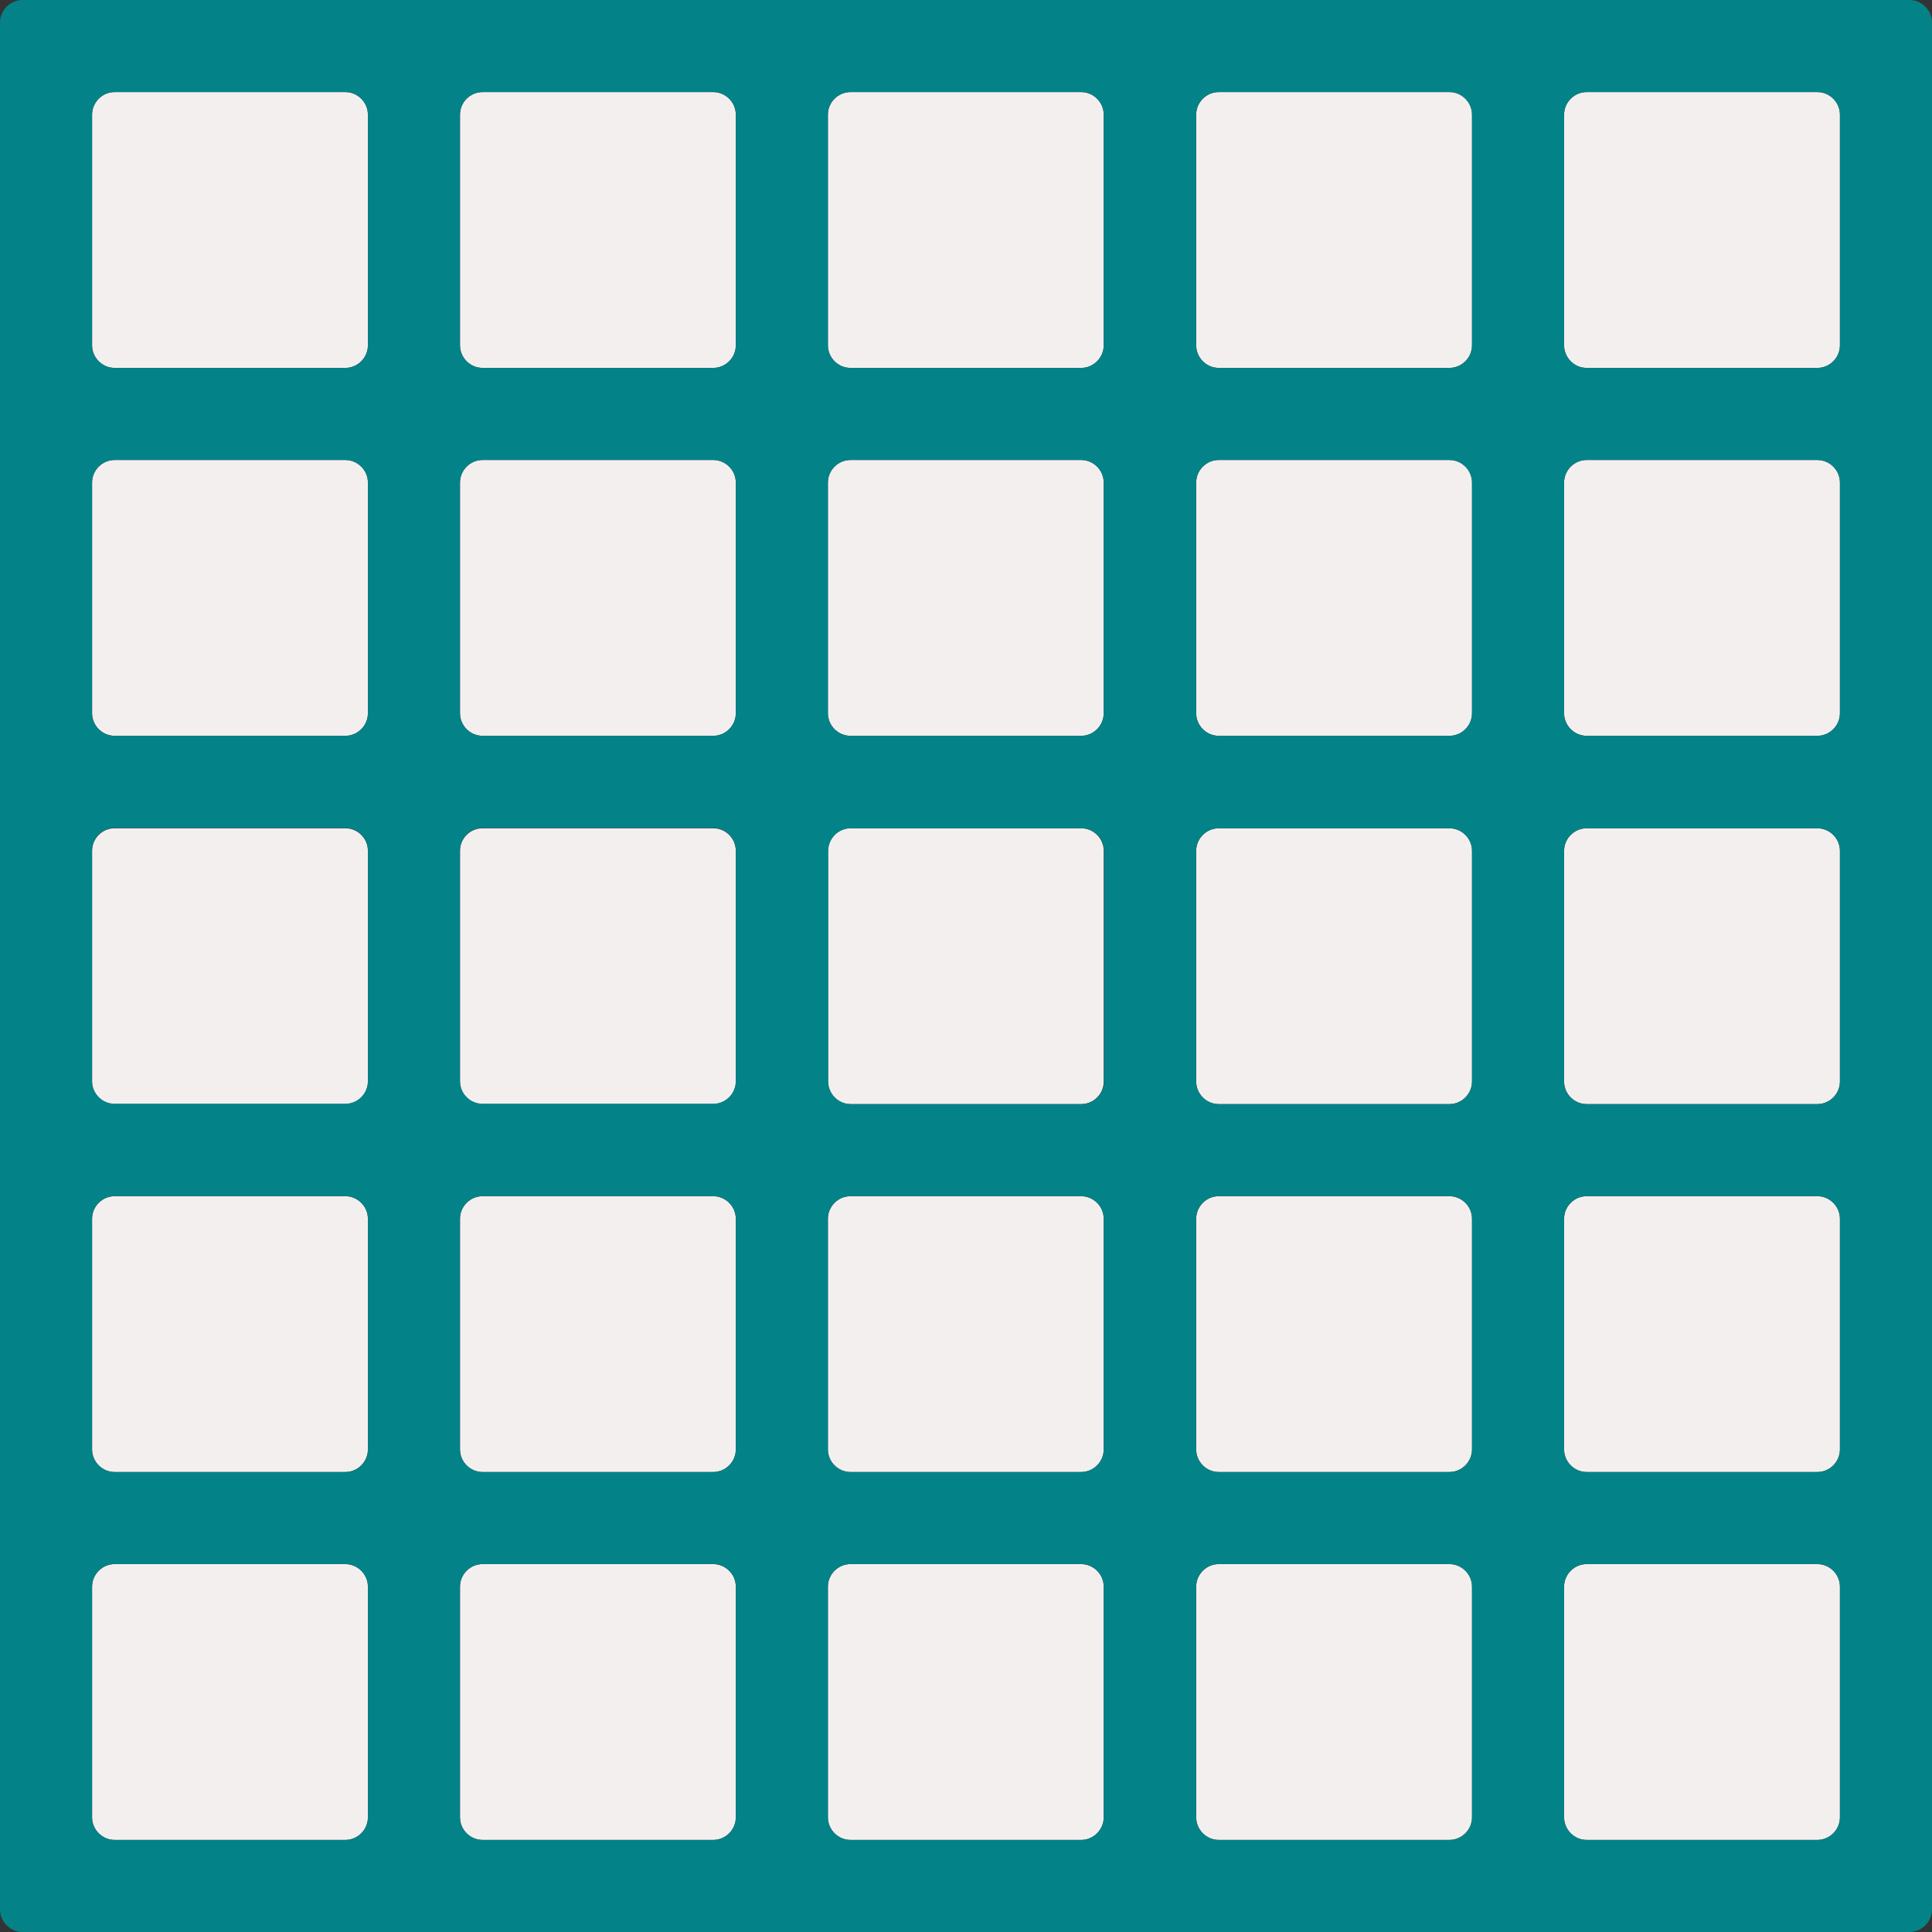 <svg version="1.1" xmlns="http://www.w3.org/2000/svg" x="0" y="0" viewBox="0 0 512 512" xml:space="preserve"><rect x="0" y="0" width="512" height="512" fill="#333333" stroke="none"/><path d="M121.9 286.6c0 3.3 2.7 6 6 6H189c3.3 0 6-2.7 6-6v-61.1c0-3.3-2.7-6-6-6h-61.1c-3.3 0-6 2.7-6 6v61.1zm0 97.5c0 3.3 2.7 6 6 6H189c3.3 0 6-2.7 6-6V323c0-3.3-2.7-6-6-6h-61.1c-3.3 0-6 2.7-6 6v61.1zm0 97.5c0 3.3 2.7 6 6 6H189c3.3 0 6-2.7 6-6v-61.1c0-3.3-2.7-6-6-6h-61.1c-3.3 0-6 2.7-6 6v61.1zm6-384.1H189c3.3 0 6-2.7 6-6V30.4c0-3.3-2.7-6-6-6h-61.1c-3.3 0-6 2.7-6 6v61.1c0 3.3 2.7 6 6 6zm97.5 0h61.1c3.3 0 6-2.7 6-6V30.4c0-3.3-2.7-6-6-6h-61.1c-3.3 0-6 2.7-6 6v61.1c0 3.3 2.7 6 6 6zm-6 91.5c0 3.3 2.7 6 6 6h61.1c3.3 0 6-2.7 6-6v-61.1c0-3.3-2.7-6-6-6h-61.1c-3.3 0-6 2.7-6 6V189zm-195 0c0 3.3 2.7 6 6 6h61.1c3.3 0 6-2.7 6-6v-61.1c0-3.3-2.7-6-6-6H30.4c-3.3 0-6 2.7-6 6V189zm0 292.6c0 3.3 2.7 6 6 6h61.1c3.3 0 6-2.7 6-6v-61.1c0-3.3-2.7-6-6-6H30.4c-3.3 0-6 2.7-6 6v61.1zm6-384.1h61.1c3.3 0 6-2.7 6-6V30.4c0-3.3-2.7-6-6-6H30.4c-3.3 0-6 2.7-6 6v61.1c0 3.3 2.7 6 6 6zm189 189.1c0 3.3 2.7 6 6 6h61.1c3.3 0 6-2.7 6-6v-61.1c0-3.3-2.7-6-6-6h-61.1c-3.3 0-6 2.7-6 6v61.1zm-195 0c0 3.3 2.7 6 6 6h61.1c3.3 0 6-2.7 6-6v-61.1c0-3.3-2.7-6-6-6H30.4c-3.3 0-6 2.7-6 6v61.1zm0 97.5c0 3.3 2.7 6 6 6h61.1c3.3 0 6-2.7 6-6V323c0-3.3-2.7-6-6-6H30.4c-3.3 0-6 2.7-6 6v61.1zM121.9 189c0 3.3 2.7 6 6 6H189c3.3 0 6-2.7 6-6v-61.1c0-3.3-2.7-6-6-6h-61.1c-3.3 0-6 2.7-6 6V189zM317 481.6c0 3.3 2.7 6 6 6h61.1c3.3 0 6-2.7 6-6v-61.1c0-3.3-2.7-6-6-6H323c-3.3 0-6 2.7-6 6v61.1zm-97.6-97.5c0 3.3 2.7 6 6 6h61.1c3.3 0 6-2.7 6-6V323c0-3.3-2.7-6-6-6h-61.1c-3.3 0-6 2.7-6 6v61.1zM414.5 189c0 3.3 2.7 6 6 6h61.1c3.3 0 6-2.7 6-6v-61.1c0-3.3-2.7-6-6-6h-61.1c-3.3 0-6 2.7-6 6V189zm6-91.5h61.1c3.3 0 6-2.7 6-6V30.4c0-3.3-2.7-6-6-6h-61.1c-3.3 0-6 2.7-6 6v61.1c0 3.3 2.7 6 6 6zm-6 384.1c0 3.3 2.7 6 6 6h61.1c3.3 0 6-2.7 6-6v-61.1c0-3.3-2.7-6-6-6h-61.1c-3.3 0-6 2.7-6 6v61.1zm0-97.5c0 3.3 2.7 6 6 6h61.1c3.3 0 6-2.7 6-6V323c0-3.3-2.7-6-6-6h-61.1c-3.3 0-6 2.7-6 6v61.1zm0-97.5c0 3.3 2.7 6 6 6h61.1c3.3 0 6-2.7 6-6v-61.1c0-3.3-2.7-6-6-6h-61.1c-3.3 0-6 2.7-6 6v61.1zM317 189c0 3.3 2.7 6 6 6h61.1c3.3 0 6-2.7 6-6v-61.1c0-3.3-2.7-6-6-6H323c-3.3 0-6 2.7-6 6V189zm-97.6 292.6c0 3.3 2.7 6 6 6h61.1c3.3 0 6-2.7 6-6v-61.1c0-3.3-2.7-6-6-6h-61.1c-3.3 0-6 2.7-6 6v61.1zm97.6-97.5c0 3.3 2.7 6 6 6h61.1c3.3 0 6-2.7 6-6V323c0-3.3-2.7-6-6-6H323c-3.3 0-6 2.7-6 6v61.1zm6-286.6h61.1c3.3 0 6-2.7 6-6V30.4c0-3.3-2.7-6-6-6H323c-3.3 0-6 2.7-6 6v61.1c0 3.3 2.7 6 6 6zm-6 189.1c0 3.3 2.7 6 6 6h61.1c3.3 0 6-2.7 6-6v-61.1c0-3.3-2.7-6-6-6H323c-3.3 0-6 2.7-6 6v61.1z" fill="#f4efef"/><path d="M493.6 0H6C2.7 0 0 2.7 0 6v500c0 3.3 2.7 6 6 6h500c3.3 0 6-2.7 6-6V6c0-3.3-2.7-6-6-6h-12.4zm-79.1 30.4c0-3.3 2.7-6 6-6h61.1c3.3 0 6 2.7 6 6v61.1c0 3.3-2.7 6-6 6h-61.1c-3.3 0-6-2.7-6-6V30.4zm-292.6 97.5c0-3.3 2.7-6 6-6H189c3.3 0 6 2.7 6 6V189c0 3.3-2.7 6-6 6h-61.1c-3.3 0-6-2.7-6-6v-61.1zm97.5 0c0-3.3 2.7-6 6-6h61.1c3.3 0 6 2.7 6 6V189c0 3.3-2.7 6-6 6h-61.1c-3.3 0-6-2.7-6-6v-61.1zm97.6 0c0-3.3 2.7-6 6-6h61.1c3.3 0 6 2.7 6 6V189c0 3.3-2.7 6-6 6H323c-3.3 0-6-2.7-6-6v-61.1zm-24.4 158.7c0 3.3-2.7 6-6 6h-61.1c-3.3 0-6-2.7-6-6v-61.1c0-3.3 2.7-6 6-6h61.1c3.3 0 6 2.7 6 6v61.1zm97.5 0c0 3.3-2.7 6-6 6H323c-3.3 0-6-2.7-6-6v-61.1c0-3.3 2.7-6 6-6h61.1c3.3 0 6 2.7 6 6v61.1zm-268.2-61.2c0-3.3 2.7-6 6-6H189c3.3 0 6 2.7 6 6v61.1c0 3.3-2.7 6-6 6h-61.1c-3.3 0-6-2.7-6-6v-61.1zm0 97.6c0-3.3 2.7-6 6-6H189c3.3 0 6 2.7 6 6v61.1c0 3.3-2.7 6-6 6h-61.1c-3.3 0-6-2.7-6-6V323zm97.5 0c0-3.3 2.7-6 6-6h61.1c3.3 0 6 2.7 6 6v61.1c0 3.3-2.7 6-6 6h-61.1c-3.3 0-6-2.7-6-6V323zm97.6 0c0-3.3 2.7-6 6-6h61.1c3.3 0 6 2.7 6 6v61.1c0 3.3-2.7 6-6 6H323c-3.3 0-6-2.7-6-6V323zm97.5 0c0-3.3 2.7-6 6-6h61.1c3.3 0 6 2.7 6 6v61.1c0 3.3-2.7 6-6 6h-61.1c-3.3 0-6-2.7-6-6V323zm6-30.4c-3.3 0-6-2.7-6-6v-61.1c0-3.3 2.7-6 6-6h61.1c3.3 0 6 2.7 6 6v61.1c0 3.3-2.7 6-6 6h-61.1zm0-97.6c-3.3 0-6-2.7-6-6v-61.1c0-3.3 2.7-6 6-6h61.1c3.3 0 6 2.7 6 6V189c0 3.3-2.7 6-6 6h-61.1zM317 30.4c0-3.3 2.7-6 6-6h61.1c3.3 0 6 2.7 6 6v61.1c0 3.3-2.7 6-6 6H323c-3.3 0-6-2.7-6-6V30.4zm-97.6 0c0-3.3 2.7-6 6-6h61.1c3.3 0 6 2.7 6 6v61.1c0 3.3-2.7 6-6 6h-61.1c-3.3 0-6-2.7-6-6V30.4zm-97.5 0c0-3.3 2.7-6 6-6H189c3.3 0 6 2.7 6 6v61.1c0 3.3-2.7 6-6 6h-61.1c-3.3 0-6-2.7-6-6V30.4zm-97.5 0c0-3.3 2.7-6 6-6h61.1c3.3 0 6 2.7 6 6v61.1c0 3.3-2.7 6-6 6H30.4c-3.3 0-6-2.7-6-6V30.4zm0 97.5c0-3.3 2.7-6 6-6h61.1c3.3 0 6 2.7 6 6V189c0 3.3-2.7 6-6 6H30.4c-3.3 0-6-2.7-6-6v-61.1zm0 97.5c0-3.3 2.7-6 6-6h61.1c3.3 0 6 2.7 6 6v61.1c0 3.3-2.7 6-6 6H30.4c-3.3 0-6-2.7-6-6v-61.1zm0 97.6c0-3.3 2.7-6 6-6h61.1c3.3 0 6 2.7 6 6v61.1c0 3.3-2.7 6-6 6H30.4c-3.3 0-6-2.7-6-6V323zm6 164.6c-3.3 0-6-2.7-6-6v-61.1c0-3.3 2.7-6 6-6h61.1c3.3 0 6 2.7 6 6v61.1c0 3.3-2.7 6-6 6H30.4zm97.5 0c-3.3 0-6-2.7-6-6v-61.1c0-3.3 2.7-6 6-6H189c3.3 0 6 2.7 6 6v61.1c0 3.3-2.7 6-6 6h-61.1zm97.5 0c-3.3 0-6-2.7-6-6v-61.1c0-3.3 2.7-6 6-6h61.1c3.3 0 6 2.7 6 6v61.1c0 3.3-2.7 6-6 6h-61.1zm97.6 0c-3.3 0-6-2.7-6-6v-61.1c0-3.3 2.7-6 6-6h61.1c3.3 0 6 2.7 6 6v61.1c0 3.3-2.7 6-6 6H323zm97.5 0c-3.3 0-6-2.7-6-6v-61.1c0-3.3 2.7-6 6-6h61.1c3.3 0 6 2.7 6 6v61.1c0 3.3-2.7 6-6 6h-61.1z" fill="#038387"/></svg>